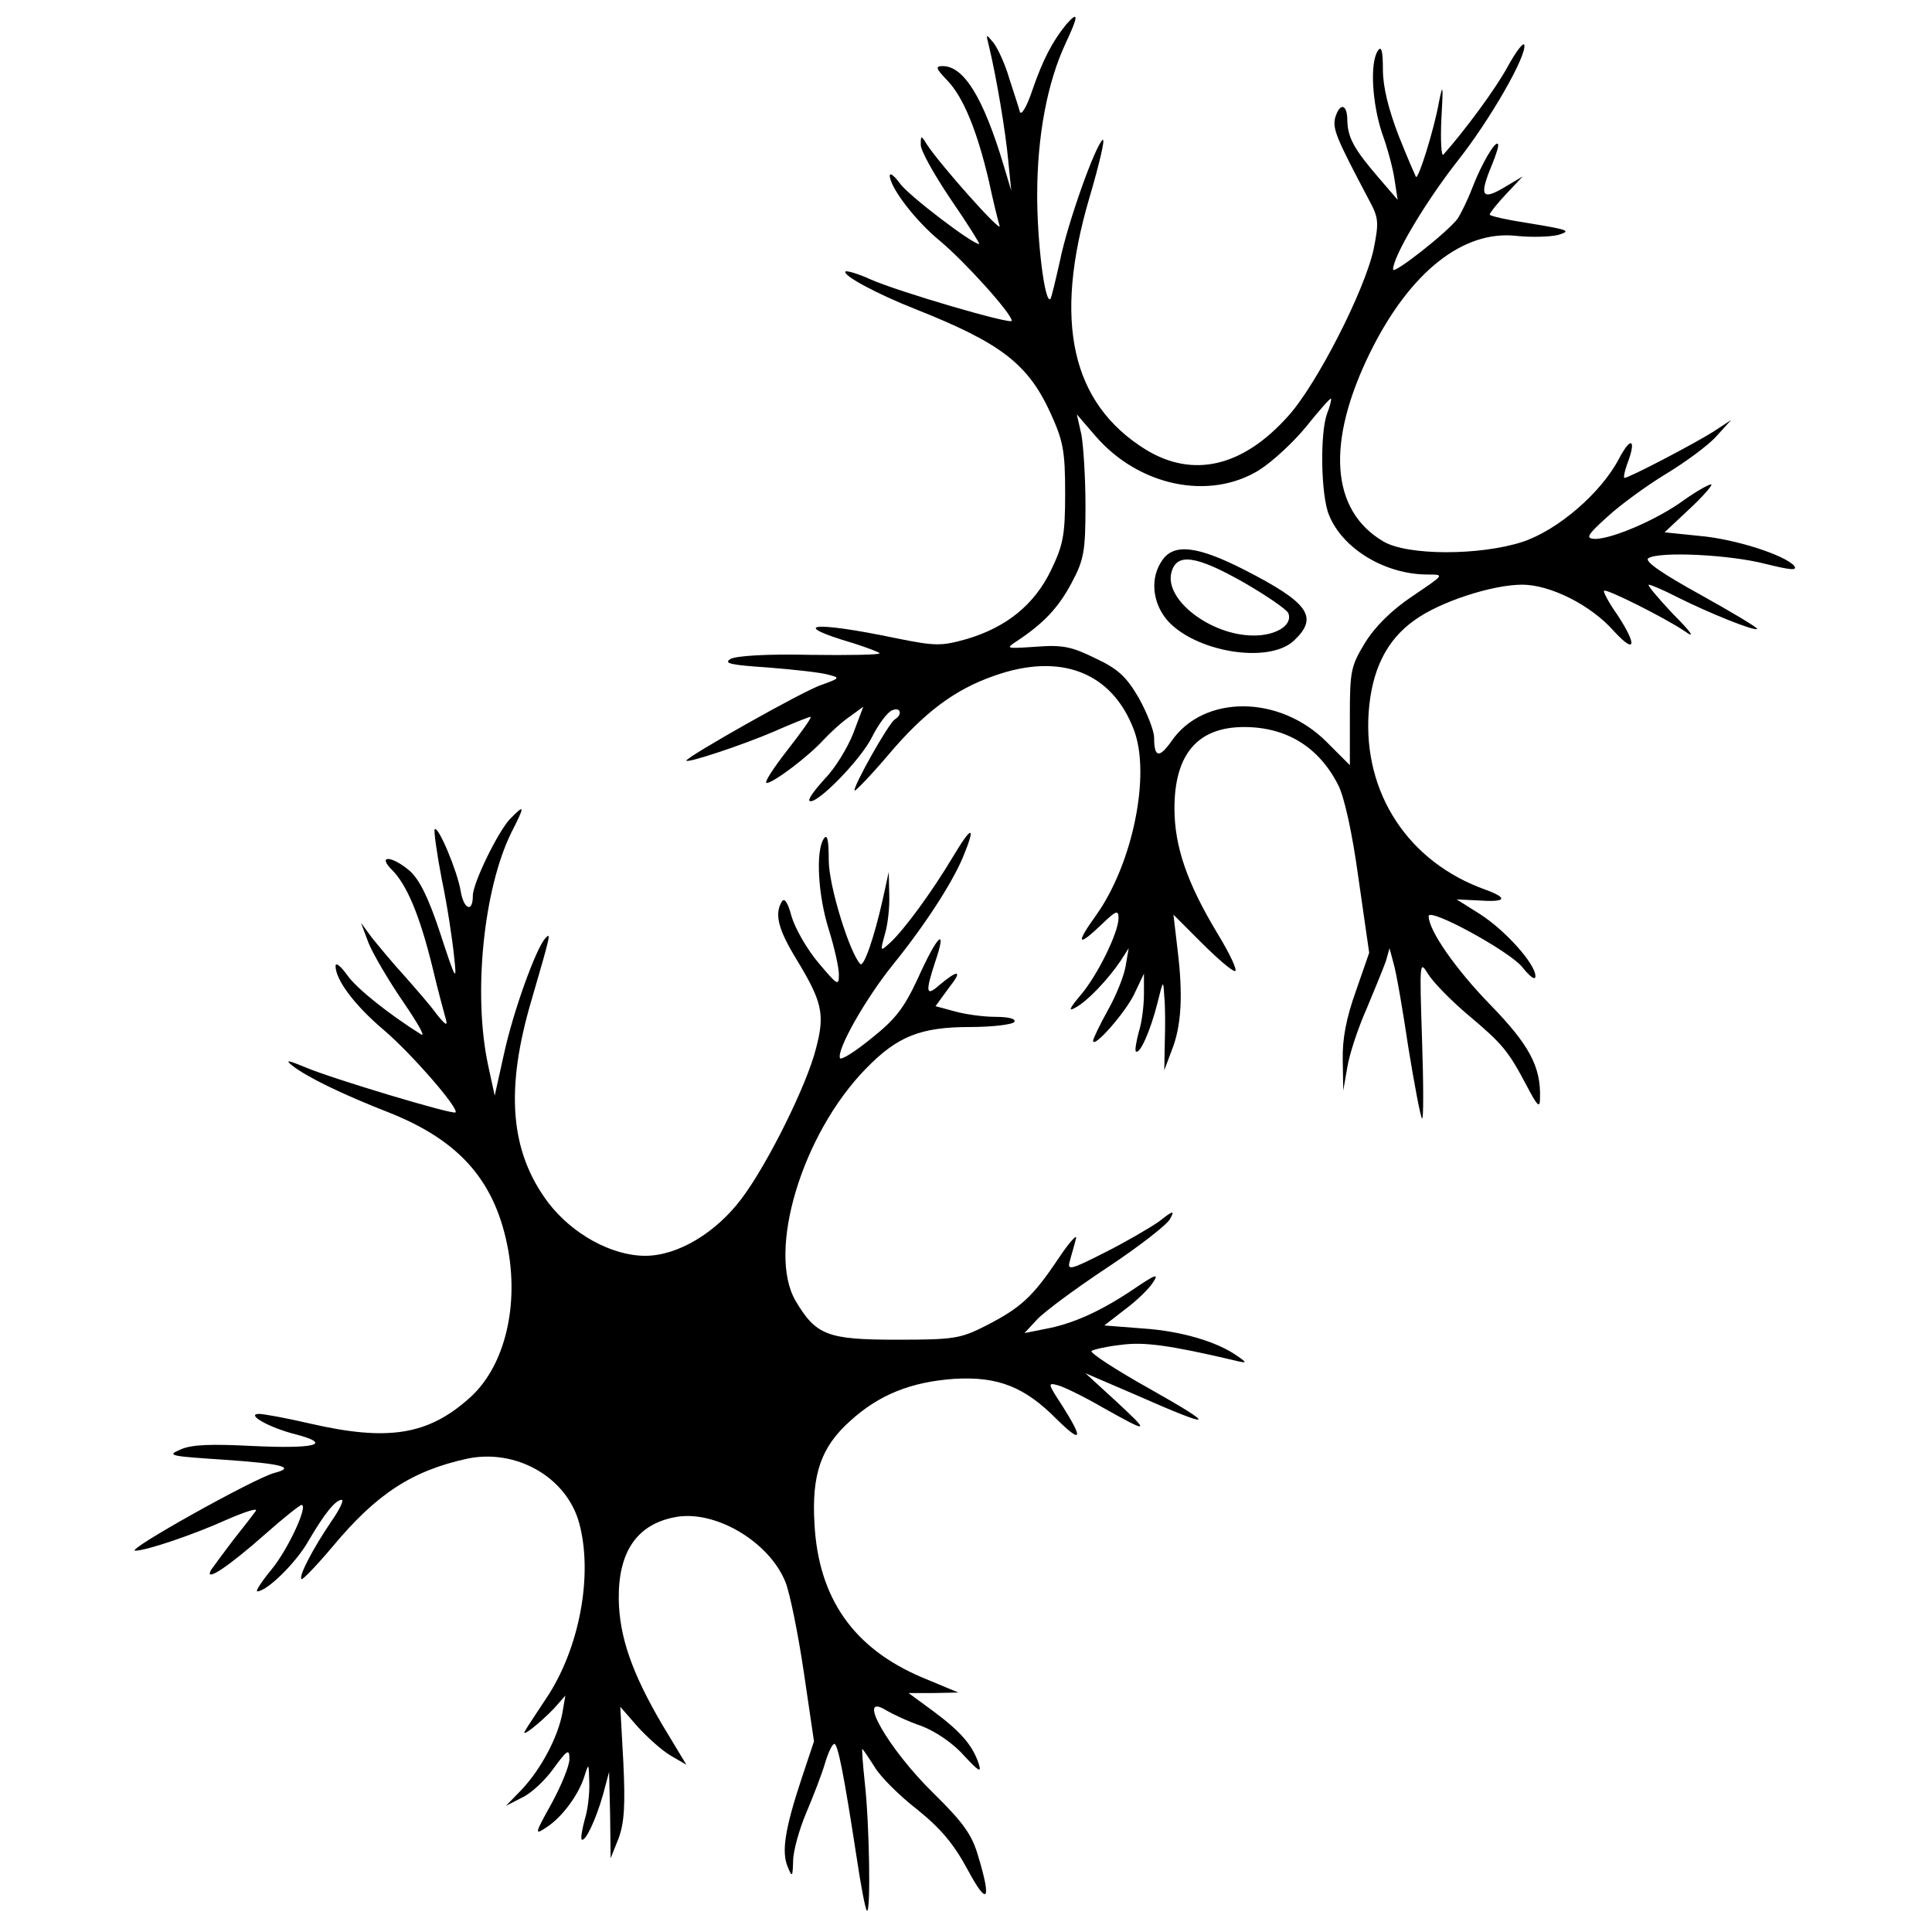 <svg version="1.0" xmlns="http://www.w3.org/2000/svg"
 width="100pt" height="100pt" viewBox="0 0 380 380"
 preserveAspectRatio="xMidYMid meet">

<g transform="translate(0,380) scale(0.1,-0.1)"
fill="#000000" stroke="none">
<path d="M2098 3753 c-28 -34 -47 -71 -67 -129 -11 -33 -22 -52 -25 -44 -2 8
-12 38 -21 66 -8 28 -23 60 -31 70 -15 18 -15 18 -9 -6 15 -62 33 -170 38
-225 l6 -60 -15 50 c-40 133 -78 195 -120 195 -15 0 -13 -5 9 -28 32 -33 59
-100 82 -198 8 -38 18 -78 21 -88 6 -18 -117 120 -143 160 -11 18 -12 18 -12
0 -1 -11 26 -59 59 -108 33 -48 58 -88 56 -88 -14 0 -138 95 -155 118 -11 15
-20 23 -21 17 0 -23 50 -89 99 -129 49 -41 141 -143 141 -157 0 -8 -223 57
-279 82 -24 11 -46 17 -48 15 -7 -7 61 -44 140 -75 166 -66 219 -107 263 -203
25 -55 29 -74 29 -158 0 -84 -4 -102 -28 -152 -33 -68 -88 -112 -166 -135 -50
-14 -61 -14 -140 2 -163 34 -212 28 -83 -10 28 -9 52 -18 52 -20 0 -3 -62 -4
-137 -3 -85 2 -145 -2 -156 -8 -15 -9 1 -12 75 -17 51 -4 104 -10 117 -14 24
-6 23 -7 -13 -20 -35 -11 -266 -142 -266 -149 0 -6 109 30 172 57 36 16 69 29
72 29 4 0 -17 -29 -45 -65 -28 -36 -47 -65 -41 -65 13 0 82 52 112 85 14 15
37 36 52 46 l26 19 -20 -53 c-11 -28 -36 -69 -56 -89 -19 -21 -33 -40 -30 -43
11 -11 100 79 123 125 13 26 31 50 40 53 16 7 21 -8 5 -18 -12 -7 -84 -135
-79 -140 2 -1 32 30 66 70 71 84 131 129 209 156 130 46 231 7 274 -106 34
-88 -2 -264 -74 -365 -41 -57 -37 -64 11 -18 28 27 33 29 33 12 0 -28 -42
-114 -76 -153 -21 -25 -23 -31 -9 -23 23 12 64 55 89 92 l16 25 -6 -35 c-3
-19 -19 -59 -35 -87 -16 -29 -29 -56 -29 -60 0 -17 64 56 81 92 l19 40 0 -40
c0 -22 -4 -56 -10 -74 -5 -19 -8 -36 -6 -39 8 -7 29 42 42 93 12 48 12 49 14
15 2 -19 2 -60 1 -90 l-1 -55 15 40 c19 48 22 109 11 198 l-8 68 55 -55 c31
-31 60 -56 66 -56 6 0 -10 34 -35 75 -59 98 -84 170 -84 245 0 107 46 160 137
160 83 0 147 -39 185 -114 12 -23 28 -95 40 -184 l21 -146 -26 -75 c-19 -53
-27 -94 -26 -136 l1 -60 8 46 c4 25 21 77 38 115 16 38 33 80 38 94 l7 25 8
-30 c5 -16 18 -91 29 -165 12 -74 24 -137 27 -140 3 -3 3 66 0 154 -5 155 -5
158 12 130 10 -16 44 -51 77 -79 69 -58 80 -71 116 -139 22 -42 27 -47 27 -26
2 62 -21 105 -99 185 -67 69 -120 145 -120 173 0 18 159 -69 184 -100 16 -20
26 -27 26 -18 0 24 -59 90 -109 122 l-46 29 42 -2 c55 -4 61 4 15 21 -152 54
-241 190 -230 349 6 83 35 142 90 181 49 36 153 70 212 70 55 0 135 -40 180
-91 43 -47 47 -29 7 32 -17 24 -28 45 -26 47 4 5 119 -53 158 -79 22 -16 16
-5 -23 34 -30 32 -51 57 -47 57 4 0 30 -11 57 -25 62 -31 151 -67 156 -62 2 2
-48 32 -111 67 -76 42 -111 66 -103 72 22 14 161 7 230 -11 49 -12 64 -14 57
-4 -18 21 -116 53 -187 59 l-68 7 48 45 c27 25 46 47 44 49 -2 2 -26 -11 -53
-30 -53 -39 -142 -77 -176 -77 -19 1 -16 7 25 44 25 23 77 61 115 84 38 23 83
56 99 74 l29 32 -35 -23 c-38 -24 -166 -91 -175 -91 -2 0 0 12 5 26 19 49 9
58 -15 13 -35 -68 -121 -142 -191 -165 -84 -27 -226 -27 -273 1 -104 61 -113
195 -26 372 78 158 183 241 288 229 29 -3 66 -2 82 2 26 8 20 10 -52 22 -46 7
-83 15 -83 18 0 3 15 22 33 41 l32 34 -37 -22 c-44 -26 -49 -16 -23 46 8 20
14 38 11 40 -5 6 -31 -37 -50 -86 -9 -24 -23 -52 -29 -61 -19 -26 -127 -111
-127 -100 0 26 64 133 125 211 66 83 139 211 133 231 -2 5 -16 -13 -32 -42
-23 -43 -85 -127 -127 -174 -4 -5 -6 27 -4 70 4 68 3 72 -5 32 -9 -51 -40
-151 -45 -146 -1 2 -17 38 -34 81 -20 52 -31 96 -31 130 0 37 -3 48 -10 37
-16 -24 -11 -103 8 -161 11 -30 22 -71 25 -93 l6 -39 -37 43 c-49 57 -61 79
-62 113 0 33 -15 36 -24 5 -5 -22 2 -39 67 -162 19 -35 19 -44 9 -95 -17 -81
-112 -267 -168 -329 -90 -101 -188 -123 -281 -66 -146 91 -182 252 -110 496
19 65 31 115 26 113 -14 -9 -69 -163 -84 -237 -9 -40 -17 -74 -19 -76 -11 -10
-26 111 -26 204 0 117 20 222 56 299 25 53 26 65 2 38z m512 -767 c-14 -39
-12 -161 4 -199 27 -67 111 -117 194 -117 34 0 33 0 -29 -42 -42 -28 -74 -60
-94 -92 -28 -46 -30 -56 -30 -145 l0 -96 -45 45 c-93 94 -243 94 -306 2 -24
-34 -34 -32 -34 7 0 14 -14 49 -30 78 -24 41 -40 57 -85 78 -47 23 -64 27
-117 23 -59 -4 -61 -4 -38 11 53 35 82 66 108 115 24 45 27 62 27 151 0 55 -4
118 -8 140 l-9 40 37 -43 c85 -98 223 -127 321 -67 27 17 69 56 94 87 25 31
46 55 48 54 1 -2 -2 -15 -8 -30z"/>
<path d="M2286 2698 c-24 -34 -20 -82 9 -117 54 -63 200 -88 250 -41 49 46 30
74 -97 139 -92 47 -139 53 -162 19z m161 -44 c45 -26 84 -53 87 -60 9 -23 -23
-44 -68 -44 -84 0 -176 70 -162 124 10 39 48 34 143 -20z"/>
<path d="M1002 2188 c-24 -27 -72 -125 -72 -150 0 -34 -18 -27 -24 10 -7 40
-44 128 -51 121 -2 -3 4 -47 14 -99 11 -52 21 -120 24 -150 6 -53 4 -51 -27
44 -23 70 -41 106 -60 123 -35 30 -65 32 -35 2 29 -29 54 -88 79 -189 11 -47
24 -94 27 -105 4 -14 -1 -11 -18 10 -12 17 -41 50 -63 75 -23 25 -51 59 -64
75 l-22 30 15 -40 c9 -22 39 -73 67 -114 28 -41 45 -70 37 -66 -64 40 -128 91
-146 117 -13 18 -23 26 -23 18 0 -27 37 -77 95 -126 54 -46 148 -154 141 -162
-5 -5 -245 67 -296 89 -34 14 -40 15 -25 3 28 -22 97 -56 192 -93 140 -56 209
-137 233 -272 20 -116 -10 -231 -78 -290 -81 -72 -160 -84 -312 -49 -47 11
-92 19 -100 19 -28 0 19 -27 71 -40 76 -20 38 -29 -86 -23 -79 4 -118 3 -140
-7 -28 -12 -21 -13 84 -20 117 -8 143 -15 101 -26 -39 -10 -295 -153 -274
-153 22 0 116 32 180 61 37 16 62 24 57 17 -5 -7 -25 -33 -45 -58 -19 -25 -38
-51 -43 -58 -14 -26 36 8 106 70 36 32 69 58 72 58 14 0 -26 -87 -59 -127 -19
-23 -32 -43 -28 -43 19 0 76 56 100 98 32 55 54 82 66 82 5 0 -4 -19 -20 -42
-36 -53 -65 -108 -59 -114 2 -2 30 27 62 65 86 103 155 148 264 172 96 20 195
-36 220 -126 28 -102 1 -248 -65 -346 -19 -29 -38 -57 -41 -63 -10 -16 28 14
56 43 l23 26 -6 -35 c-9 -47 -41 -108 -79 -149 l-32 -33 31 16 c18 8 46 34 63
58 27 37 31 39 31 18 0 -13 -16 -52 -35 -87 -34 -61 -34 -63 -10 -47 31 20 64
65 75 102 8 25 8 24 9 -13 1 -22 -3 -56 -9 -74 -5 -19 -8 -36 -6 -39 7 -6 28
39 42 88 l12 45 2 -85 1 -85 16 40 c11 31 13 65 9 149 l-6 109 34 -39 c19 -21
48 -47 65 -57 l31 -18 -47 78 c-60 102 -85 174 -86 248 -1 93 36 147 111 161
78 15 185 -48 217 -128 9 -23 25 -103 36 -177 l20 -136 -25 -75 c-32 -97 -39
-142 -27 -171 9 -22 10 -22 11 11 0 19 12 62 26 95 14 33 31 77 37 98 6 20 14
37 18 37 7 0 19 -61 44 -224 8 -54 17 -101 20 -104 8 -8 5 172 -4 251 -4 37
-6 67 -5 67 1 0 12 -16 24 -35 11 -19 49 -57 84 -84 47 -38 72 -68 99 -118 39
-73 48 -63 21 26 -12 42 -29 66 -88 124 -89 87 -154 201 -93 163 12 -7 43 -22
70 -31 28 -11 62 -34 83 -58 29 -31 35 -35 29 -16 -12 36 -35 63 -89 103 l-49
36 49 0 49 1 -72 30 c-134 57 -203 155 -211 301 -6 98 13 152 70 203 57 52
120 77 205 83 85 5 138 -15 202 -80 49 -48 52 -39 11 26 -30 46 -30 47 -8 41
13 -4 52 -23 88 -44 91 -51 93 -50 25 13 l-60 55 100 -43 c154 -68 162 -64 27
12 -68 38 -120 72 -115 75 5 3 31 9 59 12 44 6 95 -1 219 -30 28 -7 29 -6 10
7 -40 29 -112 50 -186 55 l-77 6 40 31 c23 17 48 41 56 54 12 18 5 16 -39 -14
-64 -43 -119 -68 -174 -78 l-40 -8 25 27 c14 15 76 61 138 102 62 41 117 84
123 95 10 18 7 18 -22 -5 -19 -13 -67 -41 -107 -61 -67 -34 -73 -35 -68 -17 3
12 9 31 12 44 4 12 -12 -5 -34 -38 -51 -76 -74 -97 -142 -132 -51 -26 -63 -28
-177 -28 -136 0 -158 9 -198 76 -57 97 12 328 138 457 62 64 108 82 205 82 44
0 84 5 87 10 4 6 -11 10 -37 10 -24 0 -60 5 -81 11 l-37 10 27 37 c27 34 18
36 -20 4 -26 -23 -27 -13 -8 45 25 73 5 55 -34 -32 -27 -58 -44 -80 -92 -118
-32 -26 -59 -43 -61 -38 -6 17 50 116 103 182 64 79 117 161 139 213 26 63 18
64 -19 2 -43 -72 -97 -145 -124 -170 -20 -18 -20 -18 -11 15 6 19 10 54 9 79
l-1 45 -12 -55 c-17 -75 -37 -133 -44 -126 -21 22 -62 154 -62 204 0 41 -3 53
-10 42 -16 -25 -11 -111 10 -178 11 -35 20 -75 20 -89 0 -23 -3 -21 -40 23
-23 27 -46 68 -53 91 -7 27 -14 38 -19 30 -15 -24 -8 -54 28 -113 51 -84 57
-108 39 -176 -18 -72 -95 -227 -146 -295 -51 -68 -126 -113 -190 -113 -66 0
-144 43 -191 105 -75 100 -85 222 -32 400 37 127 38 132 27 120 -18 -18 -64
-145 -82 -229 l-18 -81 -13 60 c-30 140 -9 347 46 458 27 53 27 57 -4 25z"/>
</g>
</svg>
